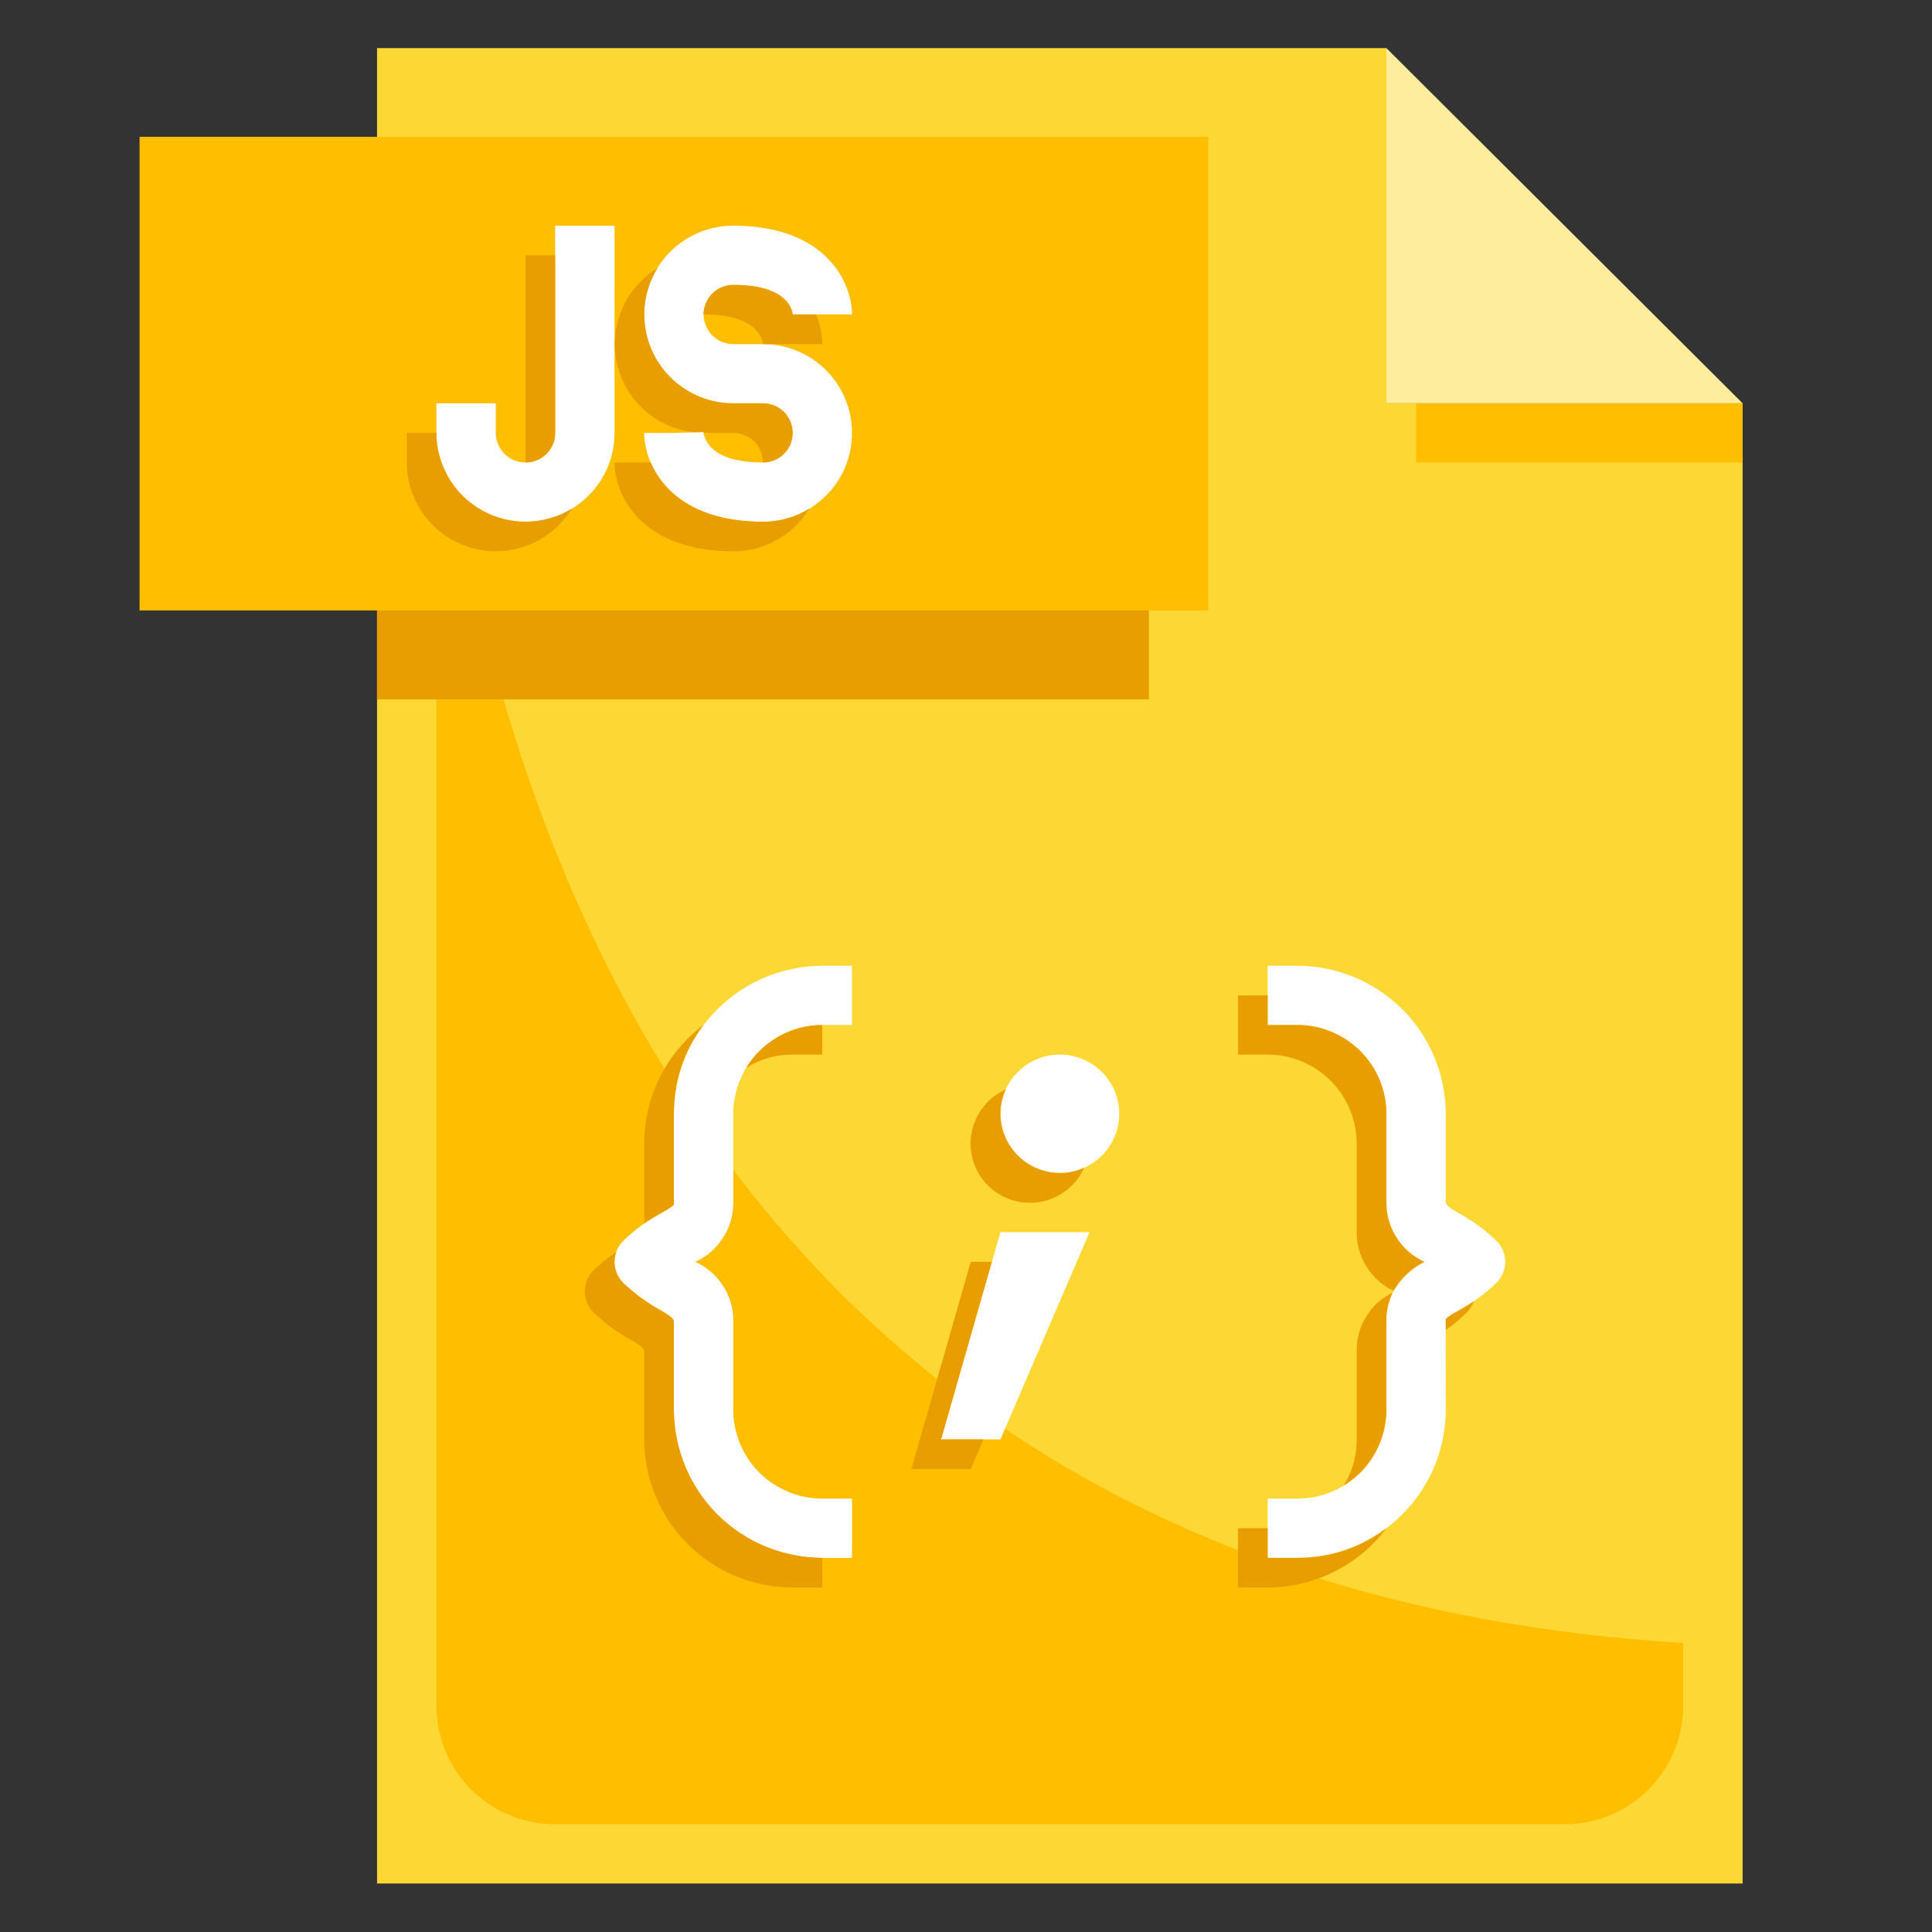<svg xmlns="http://www.w3.org/2000/svg" xmlns:xlink="http://www.w3.org/1999/xlink" width="100" zoomAndPan="magnify" viewBox="0 0 75 75" height="100" preserveAspectRatio="xMidYMid meet" version="1.0"><rect x="0" y="0" width="75" height="75" fill="#333333" stroke="none"/><defs><clipPath id="d03450c758"><path d="M 53 1.867 L 67.656 1.867 L 67.656 16 L 53 16 Z M 53 1.867 " clip-rule="nonzero"/></clipPath><clipPath id="2a38ec98a2"><path d="M 14 1.867 L 67.656 1.867 L 67.656 73.117 L 14 73.117 Z M 14 1.867 " clip-rule="nonzero"/></clipPath><clipPath id="f920bb5453"><path d="M 54 15 L 67.656 15 L 67.656 18 L 54 18 Z M 54 15 " clip-rule="nonzero"/></clipPath><clipPath id="c34909db09"><path d="M 5.406 5 L 47 5 L 47 24 L 5.406 24 Z M 5.406 5 " clip-rule="nonzero"/></clipPath></defs><g clip-path="url(#d03450c758)"><path fill="#ffed9e" d="M 53.82 1.867 L 67.648 15.656 L 53.82 15.656 Z M 53.82 1.867 " fill-opacity="1" fill-rule="nonzero"/></g><g clip-path="url(#2a38ec98a2)"><path fill="#fdd734" d="M 67.648 15.656 L 67.648 73.117 L 14.637 73.117 L 14.637 1.867 L 53.82 1.867 L 53.82 15.656 Z M 67.648 15.656 " fill-opacity="1" fill-rule="nonzero"/></g><path fill="#ffbf00" d="M 16.941 11.059 L 16.941 66.223 C 16.941 66.523 16.973 66.82 17.031 67.117 C 17.09 67.414 17.176 67.703 17.293 67.98 C 17.41 68.258 17.551 68.523 17.719 68.773 C 17.887 69.027 18.078 69.258 18.293 69.473 C 18.508 69.684 18.738 69.875 18.992 70.043 C 19.242 70.211 19.508 70.352 19.789 70.469 C 20.066 70.582 20.355 70.672 20.652 70.73 C 20.949 70.789 21.25 70.816 21.551 70.816 L 60.734 70.816 C 61.035 70.816 61.336 70.789 61.633 70.73 C 61.93 70.672 62.219 70.582 62.496 70.469 C 62.777 70.352 63.043 70.211 63.293 70.043 C 63.547 69.875 63.781 69.684 63.992 69.473 C 64.207 69.258 64.398 69.027 64.566 68.773 C 64.734 68.523 64.875 68.258 64.992 67.98 C 65.109 67.703 65.195 67.414 65.254 67.117 C 65.312 66.82 65.344 66.523 65.344 66.223 L 65.344 63.781 C 16.941 60.809 16.941 11.059 16.941 11.059 Z M 16.941 11.059 " fill-opacity="1" fill-rule="nonzero"/><g clip-path="url(#f920bb5453)"><path fill="#ffbf00" d="M 54.973 15.656 L 67.648 15.656 L 67.648 17.953 L 54.973 17.953 Z M 54.973 15.656 " fill-opacity="1" fill-rule="nonzero"/></g><g clip-path="url(#c34909db09)"><path fill="#ffbf00" d="M 5.418 5.312 L 46.906 5.312 L 46.906 23.699 L 5.418 23.699 Z M 5.418 5.312 " fill-opacity="1" fill-rule="nonzero"/></g><path fill="#e89e00" d="M 14.637 23.699 L 44.602 23.699 L 44.602 27.148 L 14.637 27.148 Z M 14.637 23.699 " fill-opacity="1" fill-rule="nonzero"/><path fill="#ffffff" d="M 29.617 20.254 C 25.973 20.254 25.008 18 25.008 16.805 L 26.16 16.805 L 27.312 16.773 C 27.328 16.969 27.5 17.953 29.617 17.953 C 29.77 17.953 29.918 17.926 30.059 17.867 C 30.199 17.809 30.324 17.727 30.434 17.617 C 30.543 17.512 30.625 17.387 30.684 17.246 C 30.742 17.105 30.77 16.957 30.77 16.805 C 30.77 16.652 30.742 16.508 30.684 16.367 C 30.625 16.227 30.543 16.102 30.434 15.992 C 30.324 15.887 30.199 15.801 30.059 15.742 C 29.918 15.688 29.77 15.656 29.617 15.656 L 28.465 15.656 C 28.008 15.656 27.566 15.57 27.145 15.395 C 26.719 15.219 26.344 14.969 26.02 14.648 C 25.699 14.324 25.449 13.949 25.273 13.527 C 25.098 13.105 25.008 12.668 25.008 12.207 C 25.008 11.75 25.098 11.312 25.273 10.891 C 25.449 10.469 25.699 10.094 26.02 9.77 C 26.344 9.449 26.719 9.199 27.145 9.023 C 27.566 8.848 28.008 8.762 28.465 8.762 C 32.113 8.762 33.074 11.016 33.074 12.207 L 30.77 12.207 C 30.758 12.043 30.586 11.059 28.465 11.059 C 28.312 11.059 28.168 11.09 28.023 11.148 C 27.883 11.207 27.758 11.289 27.652 11.395 C 27.543 11.504 27.461 11.629 27.402 11.77 C 27.344 11.91 27.312 12.055 27.312 12.207 C 27.312 12.359 27.344 12.508 27.402 12.648 C 27.461 12.789 27.543 12.914 27.652 13.023 C 27.758 13.129 27.883 13.211 28.023 13.27 C 28.168 13.328 28.312 13.359 28.465 13.359 L 29.617 13.359 C 30.078 13.359 30.52 13.445 30.941 13.621 C 31.363 13.797 31.738 14.043 32.062 14.367 C 32.387 14.691 32.637 15.062 32.812 15.488 C 32.988 15.91 33.074 16.348 33.074 16.805 C 33.074 17.262 32.988 17.703 32.812 18.125 C 32.637 18.547 32.387 18.922 32.062 19.242 C 31.738 19.566 31.363 19.816 30.941 19.992 C 30.52 20.164 30.078 20.254 29.617 20.254 Z M 29.617 20.254 " fill-opacity="1" fill-rule="nonzero"/><path fill="#ffffff" d="M 20.398 20.254 C 19.941 20.254 19.5 20.164 19.074 19.992 C 18.652 19.816 18.277 19.566 17.953 19.242 C 17.629 18.922 17.379 18.547 17.207 18.125 C 17.031 17.703 16.941 17.262 16.941 16.805 L 16.941 15.656 L 19.246 15.656 L 19.246 16.805 C 19.246 16.957 19.277 17.105 19.336 17.246 C 19.395 17.387 19.477 17.512 19.586 17.617 C 19.691 17.727 19.816 17.809 19.957 17.867 C 20.098 17.926 20.246 17.953 20.398 17.953 C 20.551 17.953 20.699 17.926 20.84 17.867 C 20.98 17.809 21.105 17.727 21.215 17.617 C 21.32 17.512 21.406 17.387 21.465 17.246 C 21.523 17.105 21.551 16.957 21.551 16.805 L 21.551 8.762 L 23.855 8.762 L 23.855 16.805 C 23.855 17.262 23.77 17.703 23.594 18.125 C 23.418 18.547 23.168 18.922 22.844 19.242 C 22.52 19.566 22.145 19.816 21.723 19.992 C 21.297 20.164 20.859 20.254 20.398 20.254 Z M 20.398 20.254 " fill-opacity="1" fill-rule="nonzero"/><path fill="#ffffff" d="M 33.074 60.477 L 31.922 60.477 C 31.547 60.473 31.172 60.438 30.801 60.363 C 30.43 60.289 30.07 60.18 29.719 60.035 C 29.371 59.891 29.039 59.715 28.723 59.504 C 28.41 59.293 28.117 59.059 27.852 58.789 C 27.582 58.523 27.344 58.234 27.133 57.918 C 26.926 57.605 26.746 57.273 26.602 56.926 C 26.457 56.578 26.348 56.219 26.273 55.848 C 26.199 55.48 26.16 55.105 26.16 54.73 L 26.16 51.281 C 26.113 51.133 25.867 50.992 25.688 50.887 C 25.137 50.594 24.641 50.23 24.191 49.797 C 24.082 49.688 24 49.562 23.941 49.422 C 23.883 49.281 23.852 49.137 23.852 48.984 C 23.852 48.832 23.883 48.684 23.941 48.543 C 24 48.402 24.082 48.277 24.191 48.172 C 24.641 47.738 25.137 47.375 25.688 47.078 C 25.855 46.992 26.016 46.887 26.16 46.77 L 26.16 43.238 C 26.16 42.859 26.199 42.488 26.273 42.117 C 26.348 41.746 26.457 41.387 26.602 41.039 C 26.746 40.691 26.926 40.359 27.133 40.047 C 27.344 39.734 27.582 39.441 27.852 39.176 C 28.117 38.91 28.41 38.672 28.723 38.461 C 29.039 38.254 29.371 38.074 29.719 37.93 C 30.07 37.785 30.43 37.676 30.801 37.602 C 31.172 37.527 31.547 37.492 31.922 37.492 L 33.074 37.492 L 33.074 39.789 L 31.922 39.789 C 31.465 39.789 31.023 39.879 30.602 40.051 C 30.176 40.227 29.805 40.477 29.48 40.801 C 29.156 41.121 28.906 41.496 28.73 41.918 C 28.555 42.34 28.465 42.781 28.465 43.238 L 28.465 46.684 C 28.469 47.18 28.336 47.633 28.066 48.051 C 27.801 48.469 27.441 48.777 26.988 48.984 C 27.441 49.188 27.801 49.5 28.066 49.914 C 28.336 50.332 28.469 50.789 28.465 51.281 L 28.465 54.73 C 28.465 55.188 28.555 55.625 28.73 56.047 C 28.906 56.473 29.156 56.844 29.48 57.168 C 29.805 57.488 30.176 57.738 30.602 57.914 C 31.023 58.09 31.465 58.176 31.922 58.176 L 33.074 58.176 Z M 33.074 60.477 " fill-opacity="1" fill-rule="nonzero"/><path fill="#ffffff" d="M 50.363 60.477 L 49.211 60.477 L 49.211 58.176 L 50.363 58.176 C 50.82 58.176 51.262 58.09 51.684 57.914 C 52.109 57.738 52.484 57.488 52.809 57.168 C 53.133 56.844 53.379 56.473 53.555 56.047 C 53.73 55.625 53.82 55.188 53.82 54.73 L 53.82 51.281 C 53.816 50.789 53.949 50.332 54.219 49.914 C 54.484 49.5 54.844 49.188 55.297 48.984 C 54.844 48.777 54.484 48.469 54.219 48.051 C 53.949 47.633 53.816 47.18 53.82 46.684 L 53.82 43.238 C 53.82 42.781 53.73 42.34 53.555 41.918 C 53.379 41.496 53.133 41.121 52.809 40.801 C 52.484 40.477 52.109 40.227 51.684 40.051 C 51.262 39.879 50.82 39.789 50.363 39.789 L 49.211 39.789 L 49.211 37.492 L 50.363 37.492 C 50.742 37.492 51.113 37.527 51.484 37.602 C 51.855 37.676 52.215 37.785 52.566 37.93 C 52.914 38.074 53.246 38.254 53.562 38.461 C 53.875 38.672 54.168 38.91 54.434 39.176 C 54.703 39.441 54.941 39.734 55.152 40.047 C 55.359 40.359 55.539 40.691 55.684 41.039 C 55.828 41.387 55.938 41.746 56.012 42.117 C 56.086 42.488 56.125 42.859 56.125 43.238 L 56.125 46.684 C 56.172 46.836 56.418 46.977 56.598 47.078 C 57.148 47.375 57.645 47.738 58.094 48.172 C 58.203 48.277 58.285 48.402 58.344 48.543 C 58.402 48.684 58.434 48.832 58.434 48.984 C 58.434 49.137 58.402 49.281 58.344 49.422 C 58.285 49.562 58.203 49.688 58.094 49.797 C 57.645 50.23 57.148 50.594 56.598 50.887 C 56.43 50.977 56.27 51.078 56.121 51.195 L 56.125 54.73 C 56.125 55.105 56.086 55.48 56.012 55.848 C 55.938 56.219 55.828 56.578 55.684 56.926 C 55.539 57.273 55.359 57.605 55.152 57.918 C 54.941 58.234 54.703 58.523 54.434 58.789 C 54.168 59.059 53.875 59.293 53.562 59.504 C 53.246 59.715 52.914 59.891 52.566 60.035 C 52.215 60.18 51.855 60.289 51.484 60.363 C 51.113 60.438 50.742 60.473 50.363 60.477 Z M 50.363 60.477 " fill-opacity="1" fill-rule="nonzero"/><path fill="#ffffff" d="M 43.449 43.238 C 43.449 43.543 43.391 43.836 43.273 44.117 C 43.156 44.398 42.988 44.648 42.773 44.863 C 42.555 45.078 42.309 45.242 42.023 45.359 C 41.742 45.477 41.449 45.535 41.145 45.535 C 40.836 45.535 40.543 45.477 40.262 45.359 C 39.977 45.242 39.73 45.078 39.512 44.863 C 39.297 44.648 39.129 44.398 39.012 44.117 C 38.895 43.836 38.836 43.543 38.836 43.238 C 38.836 42.934 38.895 42.641 39.012 42.359 C 39.129 42.074 39.297 41.828 39.512 41.613 C 39.73 41.395 39.977 41.23 40.262 41.113 C 40.543 40.996 40.836 40.938 41.145 40.938 C 41.449 40.938 41.742 40.996 42.023 41.113 C 42.309 41.23 42.555 41.395 42.773 41.613 C 42.988 41.828 43.156 42.074 43.273 42.359 C 43.391 42.641 43.449 42.934 43.449 43.238 Z M 43.449 43.238 " fill-opacity="1" fill-rule="nonzero"/><path fill="#ffffff" d="M 38.836 47.832 L 42.297 47.832 L 38.836 55.879 L 36.531 55.879 Z M 38.836 47.832 " fill-opacity="1" fill-rule="nonzero"/><path fill="#e89e00" d="M 31.418 19.746 C 31.102 20.262 30.684 20.664 30.156 20.957 C 29.633 21.254 29.07 21.402 28.465 21.402 C 24.824 21.402 23.855 19.148 23.855 17.953 L 25.262 17.953 C 25.734 19.059 26.969 20.254 29.617 20.254 C 30.266 20.254 30.863 20.086 31.418 19.746 Z M 31.418 19.746 " fill-opacity="1" fill-rule="nonzero"/><path fill="#e89e00" d="M 30.77 16.805 C 30.77 16.957 30.742 17.105 30.684 17.246 C 30.625 17.387 30.543 17.512 30.434 17.617 C 30.324 17.727 30.199 17.809 30.059 17.867 C 29.918 17.926 29.77 17.953 29.617 17.953 C 29.617 17.801 29.59 17.656 29.531 17.516 C 29.473 17.375 29.391 17.25 29.281 17.141 C 29.172 17.035 29.047 16.953 28.906 16.895 C 28.766 16.836 28.617 16.805 28.465 16.805 L 27.312 16.805 L 27.312 16.77 L 26.969 16.781 L 26.957 16.781 C 26.598 16.746 26.254 16.652 25.922 16.508 C 25.594 16.359 25.293 16.168 25.023 15.93 C 24.754 15.691 24.527 15.414 24.344 15.105 C 24.164 14.797 24.031 14.465 23.953 14.113 C 23.871 13.762 23.848 13.406 23.879 13.051 C 23.914 12.691 24 12.348 24.141 12.016 C 24.277 11.684 24.465 11.379 24.703 11.109 C 24.938 10.836 25.207 10.605 25.516 10.418 C 25.191 10.949 25.023 11.527 25.012 12.148 C 25 12.77 25.148 13.355 25.453 13.898 C 25.762 14.441 26.184 14.867 26.723 15.184 C 27.262 15.5 27.84 15.656 28.465 15.656 L 29.617 15.656 C 29.77 15.656 29.918 15.688 30.059 15.742 C 30.199 15.801 30.324 15.887 30.434 15.992 C 30.543 16.102 30.625 16.227 30.684 16.367 C 30.742 16.508 30.77 16.652 30.77 16.805 Z M 30.77 16.805 " fill-opacity="1" fill-rule="nonzero"/><path fill="#e89e00" d="M 31.922 13.359 L 29.617 13.359 C 29.605 13.195 29.434 12.207 27.312 12.207 C 27.312 12.055 27.344 11.91 27.402 11.77 C 27.461 11.629 27.543 11.504 27.652 11.395 C 27.758 11.289 27.883 11.207 28.023 11.148 C 28.168 11.09 28.312 11.059 28.465 11.059 C 30.586 11.059 30.758 12.047 30.77 12.207 L 31.668 12.207 C 31.836 12.574 31.918 12.957 31.922 13.359 Z M 31.922 13.359 " fill-opacity="1" fill-rule="nonzero"/><path fill="#e89e00" d="M 21.551 9.91 L 21.551 16.805 C 21.551 16.957 21.523 17.105 21.465 17.246 C 21.406 17.387 21.32 17.512 21.215 17.617 C 21.105 17.727 20.98 17.809 20.84 17.867 C 20.699 17.926 20.551 17.953 20.398 17.953 L 20.398 9.91 Z M 21.551 9.91 " fill-opacity="1" fill-rule="nonzero"/><path fill="#e89e00" d="M 22.195 19.746 C 22 20.066 21.758 20.348 21.469 20.59 C 21.18 20.832 20.863 21.023 20.512 21.16 C 20.16 21.297 19.797 21.375 19.422 21.395 C 19.043 21.414 18.676 21.371 18.312 21.27 C 17.949 21.168 17.613 21.012 17.301 20.801 C 16.992 20.59 16.723 20.332 16.492 20.035 C 16.266 19.734 16.09 19.406 15.973 19.051 C 15.852 18.695 15.789 18.332 15.789 17.953 L 15.789 16.805 L 16.941 16.805 C 16.941 17.43 17.102 18.008 17.418 18.547 C 17.73 19.082 18.164 19.504 18.707 19.809 C 19.25 20.113 19.836 20.262 20.461 20.25 C 21.086 20.238 21.664 20.07 22.195 19.746 Z M 22.195 19.746 " fill-opacity="1" fill-rule="nonzero"/><path fill="#e89e00" d="M 53.82 59.324 C 53.273 60.047 52.598 60.613 51.785 61.016 C 50.977 61.422 50.117 61.625 49.211 61.625 L 48.059 61.625 L 48.059 59.324 L 49.211 59.324 L 49.211 60.477 L 50.363 60.477 C 51.645 60.48 52.797 60.098 53.82 59.324 Z M 53.82 59.324 " fill-opacity="1" fill-rule="nonzero"/><path fill="#e89e00" d="M 54.062 50.18 C 53.891 50.527 53.812 50.895 53.82 51.281 L 53.82 54.73 C 53.816 55.328 53.668 55.891 53.375 56.414 C 53.078 56.938 52.672 57.359 52.16 57.672 C 52.5 57.121 52.668 56.523 52.668 55.879 L 52.668 52.43 C 52.664 51.953 52.785 51.512 53.039 51.105 C 53.289 50.695 53.629 50.387 54.062 50.18 Z M 54.062 50.18 " fill-opacity="1" fill-rule="nonzero"/><path fill="#e89e00" d="M 57.207 50.512 C 57.156 50.68 57.07 50.824 56.941 50.949 C 56.691 51.199 56.418 51.426 56.125 51.625 L 56.125 51.199 C 56.27 51.078 56.426 50.977 56.598 50.891 C 56.809 50.777 57.012 50.652 57.207 50.512 Z M 57.207 50.512 " fill-opacity="1" fill-rule="nonzero"/><path fill="#e89e00" d="M 55.293 48.984 C 54.789 49.246 54.387 49.621 54.098 50.109 C 53.656 49.898 53.309 49.59 53.051 49.176 C 52.793 48.766 52.664 48.32 52.668 47.832 L 52.668 44.387 C 52.664 43.93 52.578 43.492 52.402 43.07 C 52.227 42.648 51.977 42.273 51.652 41.953 C 51.328 41.629 50.953 41.379 50.531 41.203 C 50.109 41.027 49.668 40.941 49.211 40.938 L 48.059 40.938 L 48.059 38.641 L 49.211 38.641 L 49.211 39.789 L 50.363 39.789 C 50.82 39.789 51.262 39.879 51.684 40.055 C 52.105 40.23 52.48 40.48 52.805 40.801 C 53.129 41.125 53.379 41.496 53.555 41.918 C 53.73 42.34 53.816 42.781 53.82 43.238 L 53.82 46.684 C 53.816 47.18 53.949 47.633 54.219 48.051 C 54.484 48.465 54.844 48.777 55.293 48.984 Z M 55.293 48.984 " fill-opacity="1" fill-rule="nonzero"/><path fill="#e89e00" d="M 31.922 60.477 L 31.922 61.625 L 30.77 61.625 C 30.395 61.625 30.02 61.586 29.648 61.516 C 29.277 61.441 28.914 61.332 28.566 61.188 C 28.215 61.043 27.883 60.867 27.57 60.656 C 27.254 60.445 26.965 60.207 26.695 59.941 C 26.43 59.676 26.191 59.383 25.98 59.07 C 25.77 58.758 25.594 58.426 25.449 58.078 C 25.301 57.73 25.195 57.371 25.121 57 C 25.047 56.629 25.008 56.254 25.008 55.879 L 25.008 52.43 C 24.961 52.281 24.711 52.145 24.535 52.039 C 23.988 51.742 23.488 51.379 23.039 50.949 C 22.93 50.84 22.848 50.715 22.789 50.574 C 22.73 50.434 22.699 50.285 22.699 50.133 C 22.699 49.98 22.73 49.832 22.789 49.691 C 22.848 49.551 22.93 49.426 23.039 49.316 C 23.312 49.051 23.609 48.816 23.926 48.605 C 23.848 48.812 23.836 49.023 23.883 49.238 C 23.93 49.457 24.035 49.645 24.191 49.801 C 24.641 50.23 25.141 50.594 25.688 50.891 C 25.863 50.996 26.113 51.133 26.16 51.281 L 26.16 54.73 C 26.16 55.105 26.199 55.48 26.273 55.852 C 26.348 56.219 26.457 56.578 26.602 56.93 C 26.746 57.277 26.922 57.609 27.133 57.922 C 27.344 58.234 27.582 58.523 27.848 58.793 C 28.117 59.059 28.406 59.297 28.723 59.508 C 29.035 59.715 29.367 59.895 29.719 60.039 C 30.066 60.184 30.43 60.289 30.801 60.363 C 31.172 60.438 31.547 60.477 31.922 60.477 Z M 31.922 60.477 " fill-opacity="1" fill-rule="nonzero"/><path fill="#e89e00" d="M 27.312 39.789 C 26.539 40.809 26.156 41.957 26.16 43.238 L 26.16 46.766 C 26.016 46.887 25.859 46.988 25.688 47.074 C 25.492 47.191 25.262 47.328 25.008 47.488 L 25.008 44.387 C 25.008 43.48 25.215 42.625 25.617 41.816 C 26.023 41.008 26.59 40.332 27.312 39.789 Z M 27.312 39.789 " fill-opacity="1" fill-rule="nonzero"/><path fill="#e89e00" d="M 31.922 39.789 L 31.922 40.938 L 30.77 40.938 C 30.125 40.938 29.523 41.105 28.973 41.445 C 29.289 40.934 29.707 40.527 30.23 40.234 C 30.758 39.941 31.32 39.793 31.922 39.789 Z M 31.922 39.789 " fill-opacity="1" fill-rule="nonzero"/><path fill="#e89e00" d="M 42.086 45.328 C 42.012 45.5 41.918 45.656 41.801 45.805 C 41.688 45.953 41.555 46.082 41.41 46.199 C 41.262 46.316 41.105 46.41 40.934 46.488 C 40.762 46.566 40.586 46.621 40.402 46.656 C 40.219 46.688 40.031 46.699 39.848 46.688 C 39.66 46.68 39.477 46.645 39.297 46.59 C 39.121 46.535 38.949 46.461 38.789 46.363 C 38.629 46.266 38.484 46.152 38.352 46.02 C 38.219 45.887 38.105 45.742 38.008 45.582 C 37.91 45.422 37.836 45.254 37.781 45.078 C 37.727 44.898 37.691 44.715 37.68 44.531 C 37.668 44.344 37.68 44.16 37.715 43.977 C 37.75 43.793 37.805 43.617 37.883 43.445 C 37.961 43.277 38.055 43.117 38.172 42.973 C 38.289 42.824 38.418 42.695 38.566 42.578 C 38.715 42.465 38.875 42.371 39.047 42.293 C 38.906 42.594 38.836 42.906 38.836 43.238 C 38.84 43.543 38.898 43.836 39.016 44.117 C 39.133 44.398 39.301 44.645 39.516 44.859 C 39.73 45.074 39.98 45.242 40.262 45.359 C 40.543 45.477 40.836 45.535 41.145 45.535 C 41.473 45.539 41.789 45.469 42.086 45.328 Z M 42.086 45.328 " fill-opacity="1" fill-rule="nonzero"/><path fill="#e89e00" d="M 36.531 55.879 L 38.18 55.879 L 37.684 57.027 L 35.379 57.027 L 37.684 48.984 L 38.504 48.984 Z M 36.531 55.879 " fill-opacity="1" fill-rule="nonzero"/></svg>